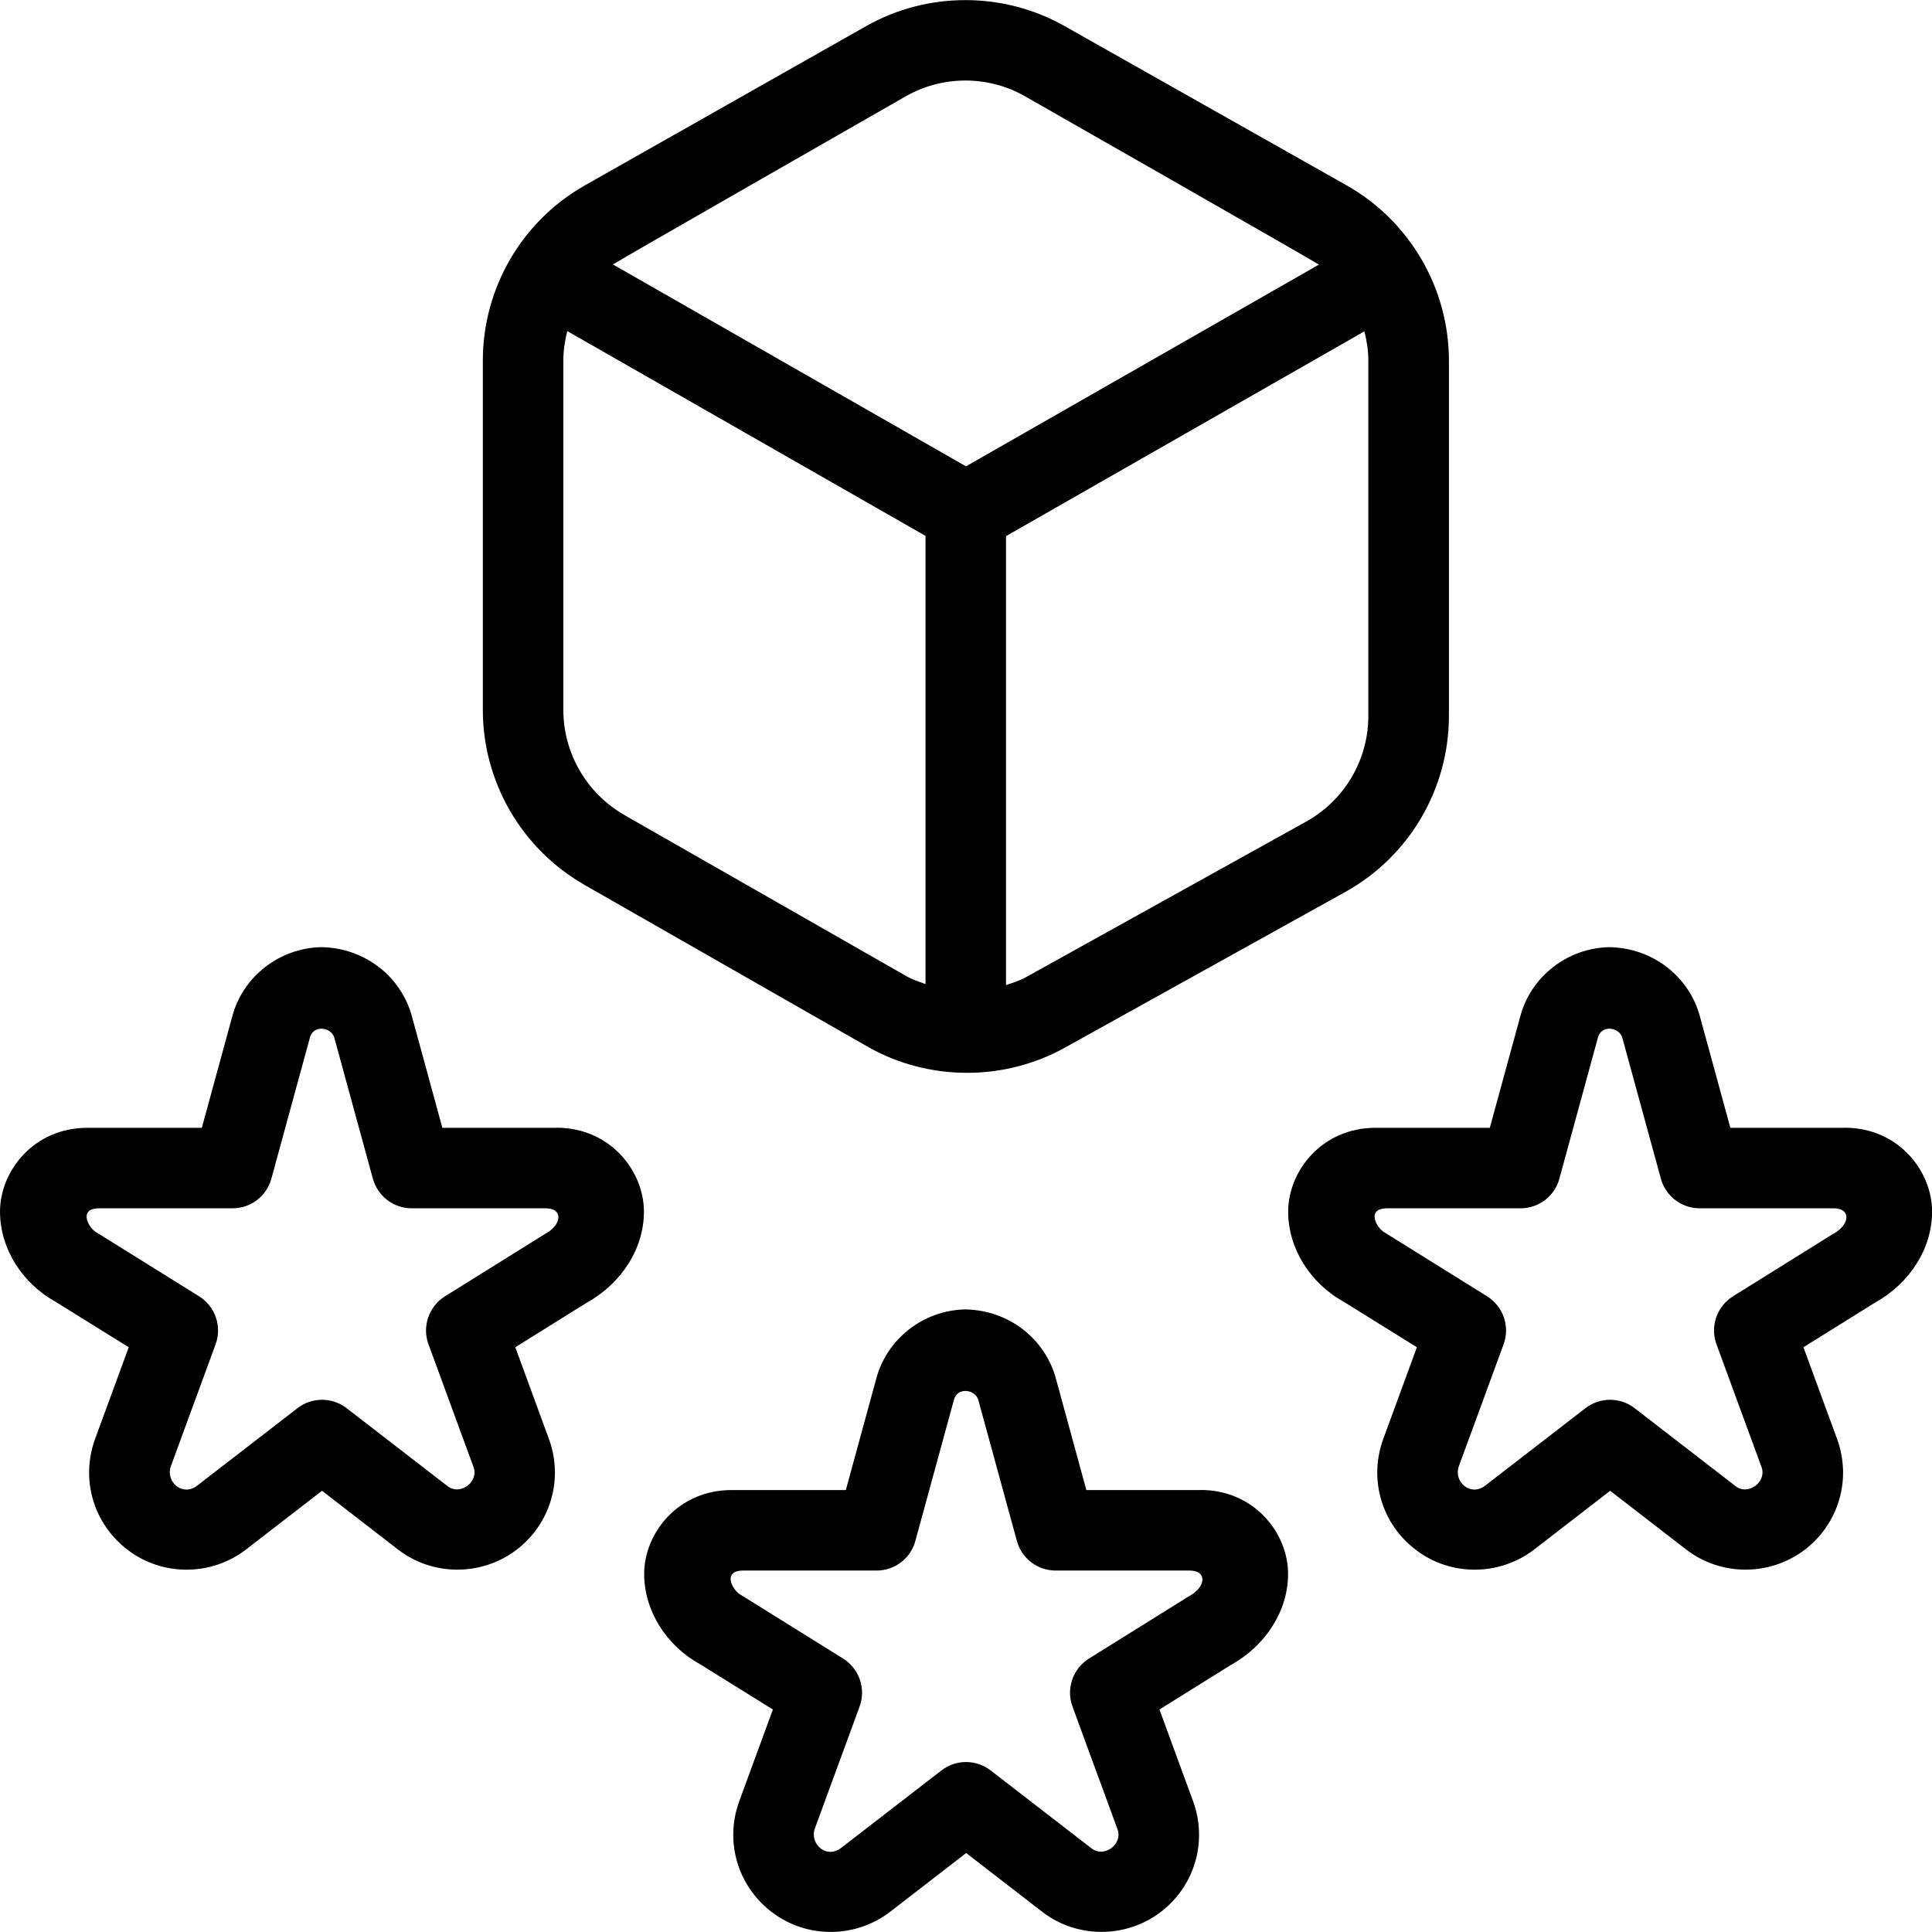 <svg id="Layer_1" viewBox="0 0 24 24" xmlns="http://www.w3.org/2000/svg" data-name="Layer 1"><path d="m7.258 10.991 3.514 2.008c.382.219.812.328 1.242.328.419 0 .838-.104 1.213-.312l3.485-1.935c.793-.44 1.287-1.278 1.287-2.187v-4.413c0-.9-.487-1.734-1.27-2.177l-3.506-1.98c-.759-.429-1.703-.429-2.461 0l-3.495 1.979c-.783.442-1.269 1.276-1.269 2.176v4.341c0 .895.482 1.726 1.26 2.171zm.496-.868c-.466-.268-.756-.767-.756-1.303v-4.341c0-.125.019-.247.049-.366l4.45 2.544v5.568c-.077-.029-.156-.053-.229-.094l-3.515-2.008zm9.244-1.229c0 .545-.296 1.048-.772 1.312l-3.485 1.935c-.077.043-.161.068-.244.096v-5.577l4.452-2.544c.03.118.049.24.049.364zm-5.744-7.699c.457-.26 1.023-.259 1.477 0 0 0 3.603 2.055 3.653 2.092l-4.384 2.506-4.386-2.508c.049-.036 3.64-2.09 3.64-2.09zm-4.34 12.815h-1.419l-.375-1.373c-.132-.505-.588-.862-1.127-.871-.522.009-.979.366-1.109.865l-.377 1.379h-1.421c-.671 0-1.086.541-1.086 1.042 0 .454.272.888.69 1.119l.909.565-.417 1.137c-.185.504-.021 1.06.409 1.384.433.327 1.037.322 1.467-.01l.942-.728.942.728c.43.333 1.033.335 1.468.01.429-.324.593-.88.408-1.384l-.417-1.137.887-.553c.439-.244.711-.678.711-1.132 0-.501-.415-1.042-1.086-1.042zm-.133 1.312-1.253.781c-.201.126-.287.375-.205.597l.557 1.518c.076.191-.167.37-.326.239l-1.248-.964c-.18-.139-.432-.139-.611 0l-1.248.964c-.187.139-.39-.056-.326-.239l.557-1.518c.082-.222-.004-.471-.205-.597l-1.275-.794c-.098-.054-.233-.299.035-.299h1.656c.226 0 .423-.15.482-.368l.479-1.753c.042-.163.269-.132.304.006l.478 1.747c.06.218.257.368.482.368h1.665c.217 0 .203.197.004.312zm16.133-1.312h-1.419l-.375-1.373c-.132-.505-.588-.862-1.127-.871-.522.009-.979.366-1.109.865l-.377 1.379h-1.419c-.671 0-1.086.541-1.086 1.042 0 .454.272.888.69 1.119l.909.565-.417 1.137c-.185.504-.021 1.06.409 1.384.433.327 1.037.322 1.467-.01l.942-.728.942.728c.43.333 1.033.335 1.468.01.429-.324.593-.88.408-1.384l-.417-1.137.887-.553c.439-.244.711-.678.711-1.132 0-.501-.415-1.042-1.086-1.042zm-.133 1.312-1.253.781c-.201.126-.287.375-.205.597l.557 1.518c.076.191-.167.37-.326.239l-1.248-.964c-.18-.139-.432-.139-.611 0l-1.248.964c-.187.139-.39-.056-.326-.239l.557-1.518c.082-.222-.004-.471-.205-.597l-1.275-.794c-.098-.054-.233-.299.035-.299h1.656c.226 0 .423-.15.482-.368l.479-1.753c.042-.163.269-.132.304.006l.478 1.747c.06.218.257.368.482.368h1.665c.217 0 .203.197.004.312zm-7.867 3.188h-1.419l-.375-1.373c-.132-.505-.588-.862-1.127-.871-.522.009-.979.366-1.109.865l-.377 1.379h-1.419c-.671 0-1.086.541-1.086 1.042 0 .454.272.888.69 1.119l.909.565-.417 1.137c-.185.504-.021 1.06.409 1.384.433.327 1.037.322 1.467-.01l.942-.728.942.728c.43.333 1.033.335 1.468.01.429-.324.593-.88.408-1.384l-.417-1.137.887-.553c.439-.244.711-.678.711-1.132 0-.501-.415-1.042-1.086-1.042zm-.133 1.312-1.253.781c-.201.126-.287.375-.205.597l.557 1.518c.076.191-.167.37-.326.239l-1.248-.964c-.18-.139-.432-.139-.611 0l-1.248.964c-.187.139-.39-.056-.326-.239l.557-1.518c.082-.222-.004-.471-.205-.597l-1.275-.794c-.098-.054-.233-.299.035-.299h1.656c.226 0 .423-.15.482-.368l.479-1.753c.042-.163.269-.132.304.006l.478 1.747c.06.218.257.368.482.368h1.665c.217 0 .203.197.004.312z"/></svg>